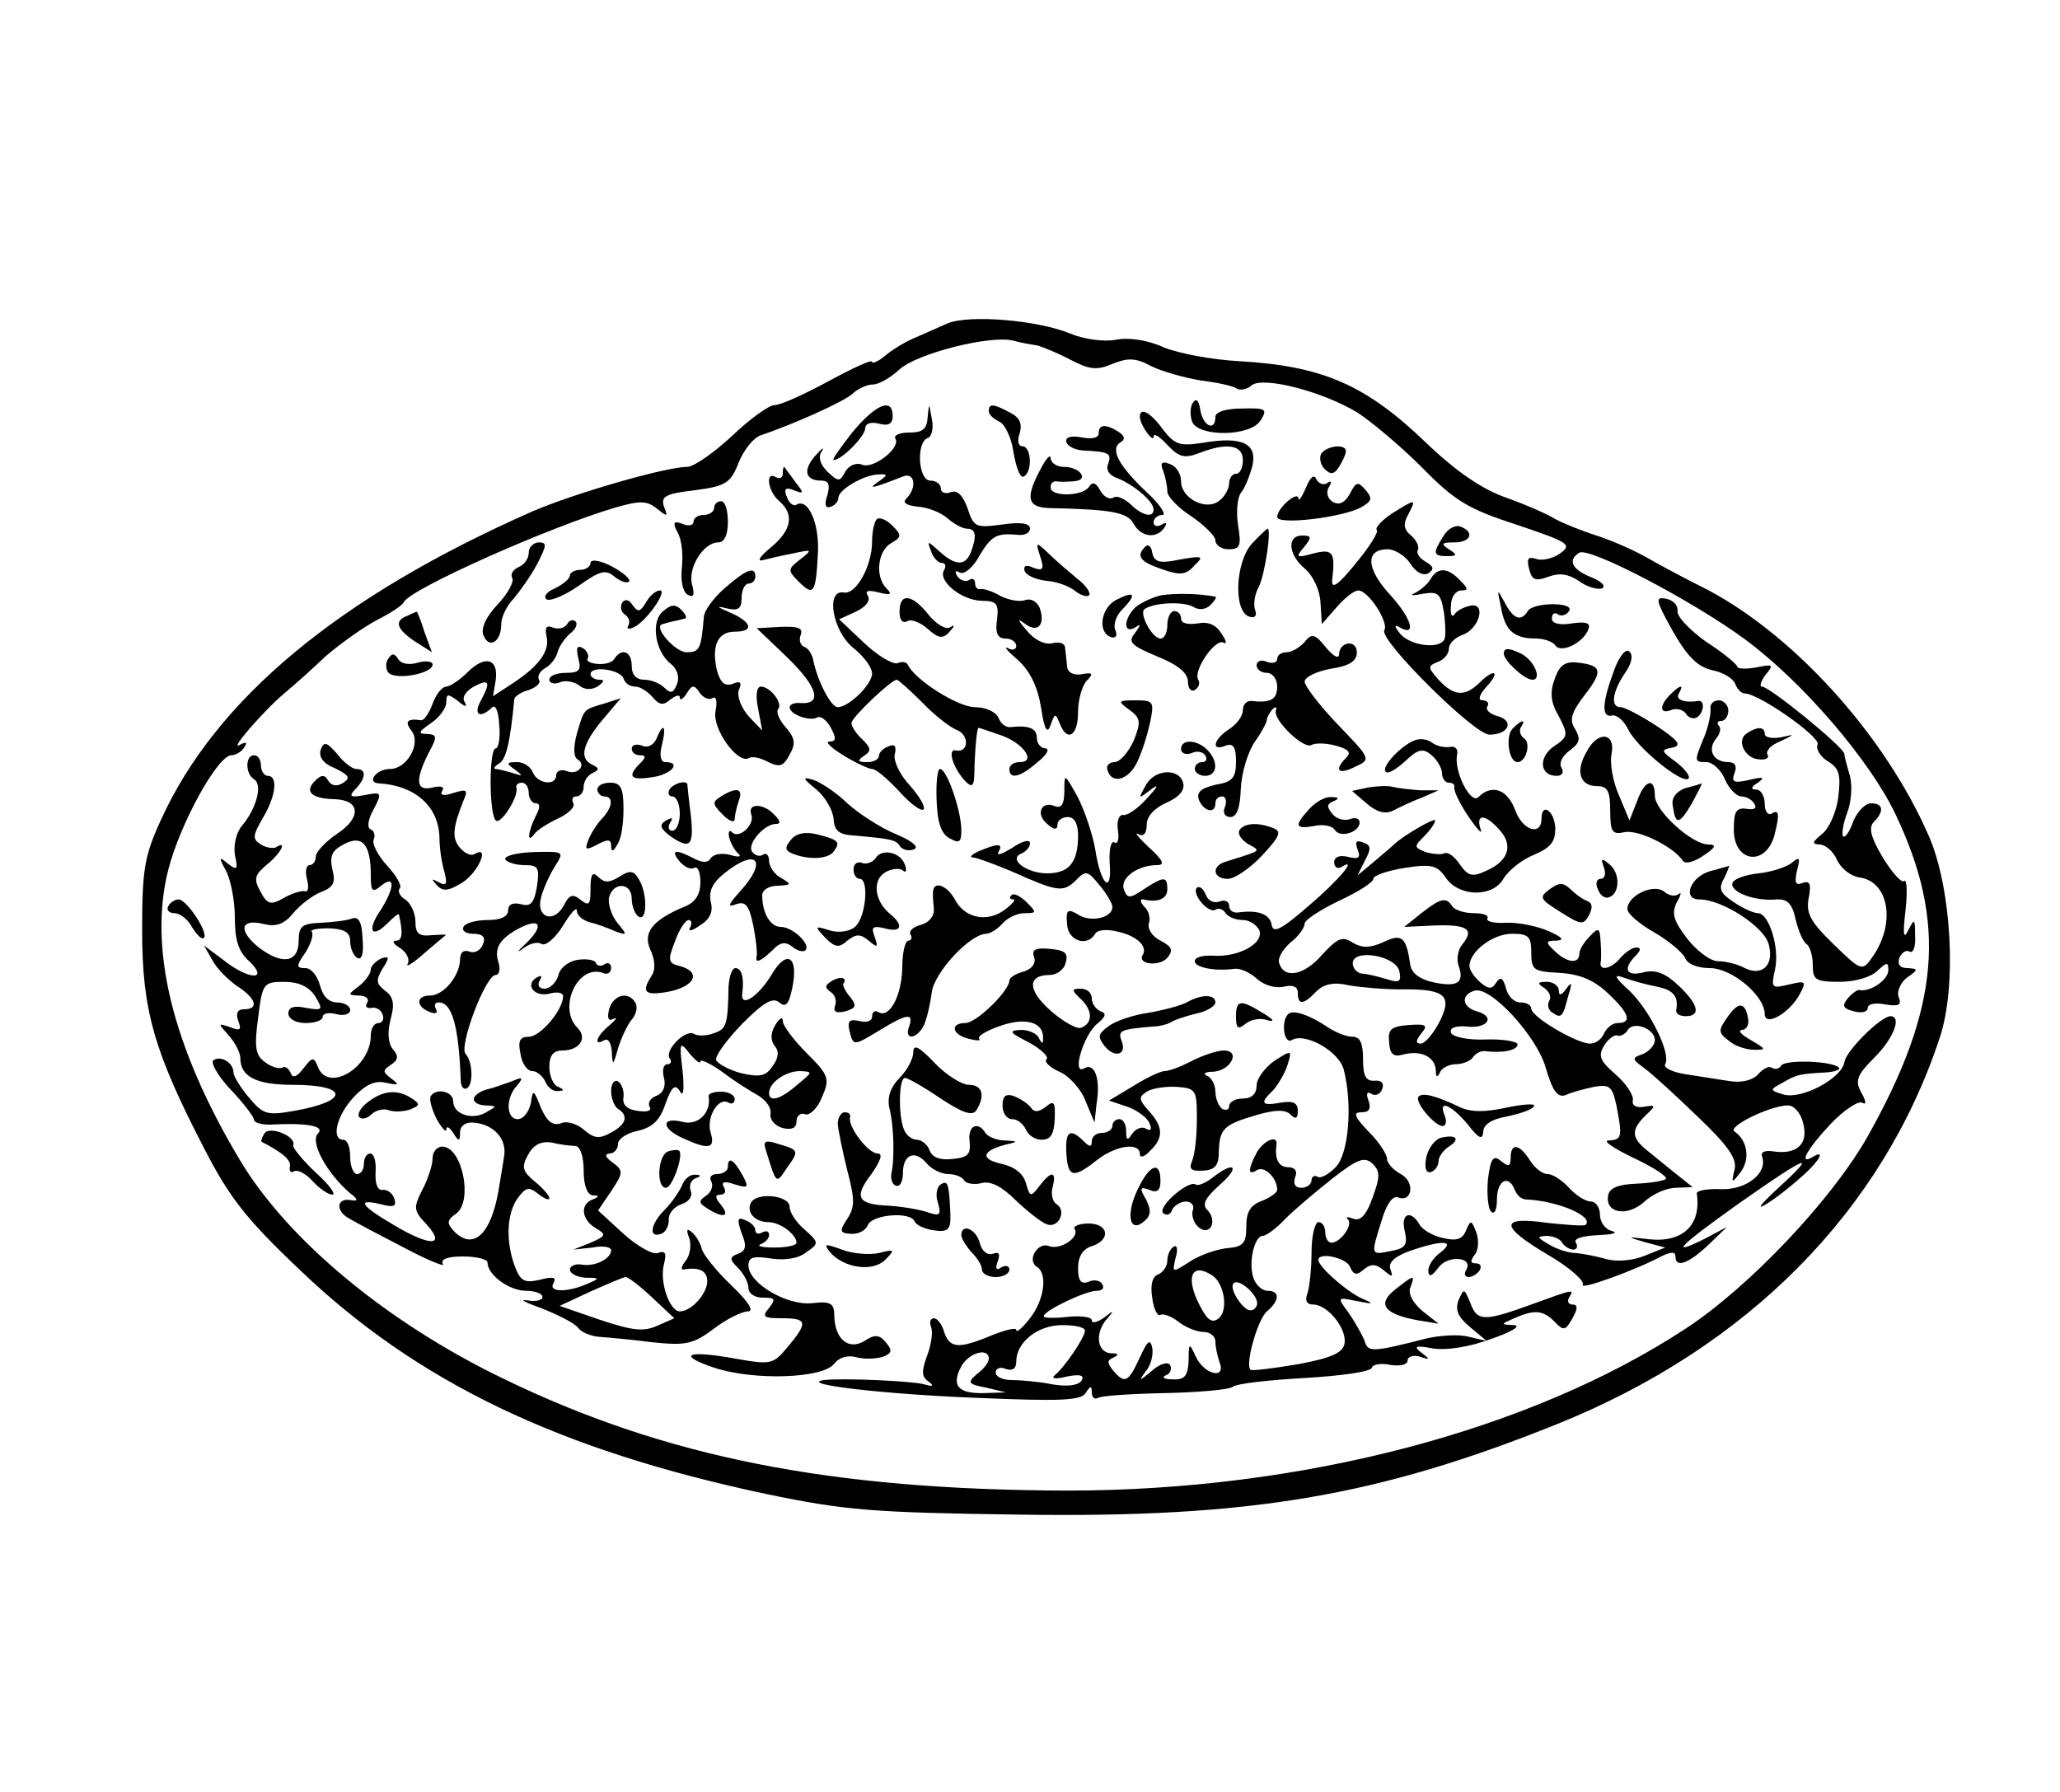 <?xml version="1.0" standalone="no"?>
<!DOCTYPE svg PUBLIC "-//W3C//DTD SVG 20010904//EN"
 "http://www.w3.org/TR/2001/REC-SVG-20010904/DTD/svg10.dtd">
<svg version="1.0" xmlns="http://www.w3.org/2000/svg"
 width="300pt" height="261pt" viewBox="0 0 300 261"
 preserveAspectRatio="xMidYMid meet">
<g transform="translate(0,261) scale(0.1,-0.1)"
fill="#000000" stroke="none">
<path d="M1380 2139 c-14 -6 -36 -16 -50 -22 -14 -6 -33 -18 -42 -26 -10 -8
-18 -11 -18 -8 0 4 -28 -9 -63 -28 -35 -19 -70 -35 -79 -35 -8 0 -36 -20 -62
-45 -27 -25 -56 -45 -65 -45 -32 0 -166 -39 -226 -65 -281 -124 -461 -273
-541 -450 -24 -52 -27 -73 -27 -160 0 -116 17 -176 90 -317 37 -72 61 -103
139 -177 171 -164 378 -263 680 -327 116 -24 154 -27 369 -30 336 -5 522 27
783 132 278 112 474 311 557 563 25 75 17 215 -15 291 -65 151 -203 302 -335
367 -22 11 -56 29 -75 40 -19 11 -53 26 -75 33 -22 7 -49 18 -60 24 -11 7 -43
21 -71 31 -35 12 -73 38 -116 79 -89 86 -152 113 -274 120 -38 2 -87 11 -109
20 -24 11 -52 15 -71 11 -17 -3 -46 1 -65 9 -48 20 -148 28 -179 15z m130 -32
c8 -2 30 -11 49 -21 27 -14 38 -16 61 -6 22 9 34 9 56 -3 16 -8 48 -17 72 -21
24 -3 48 -8 53 -12 5 -3 16 -1 22 5 17 13 103 -9 154 -40 20 -13 62 -48 93
-79 48 -49 67 -61 138 -84 77 -26 82 -29 64 -42 -11 -8 -27 -11 -35 -8 -12 4
-14 0 -10 -15 4 -16 9 -18 28 -11 16 6 29 4 44 -6 12 -9 27 -13 34 -11 6 3 0
10 -15 16 -28 11 -36 25 -18 36 14 9 165 -70 241 -126 84 -62 181 -175 219
-254 76 -159 65 -283 -40 -470 -52 -92 -172 -219 -265 -280 -227 -149 -560
-236 -901 -236 -343 1 -584 48 -821 163 -170 82 -315 203 -384 319 -98 164
-133 308 -104 422 17 67 72 167 92 167 6 0 15 5 19 12 5 7 2 8 -7 3 -16 -9 35
50 66 76 11 9 38 33 59 53 22 19 56 43 75 53 20 10 38 22 39 26 9 19 213 110
309 138 35 10 45 10 60 -2 15 -12 16 -12 10 3 -5 15 2 19 45 24 45 6 52 10 64
41 8 19 22 36 32 39 47 16 119 48 133 60 8 8 22 14 30 14 9 0 26 10 39 22 25
23 131 50 165 42 11 -3 27 -6 35 -7z"/>
<path d="M1737 2023 c-4 -6 -4 -18 -1 -27 9 -23 86 -22 100 2 10 16 8 18 -27
17 -24 0 -39 -5 -39 -12 0 -22 -18 -14 -22 10 -2 14 -6 18 -11 10z"/>
<path d="M1241 1980 c-17 -22 -30 -40 -27 -40 12 0 46 35 46 46 0 7 8 10 20 7
14 -4 20 0 20 11 0 28 -25 17 -59 -24z"/>
<path d="M1351 2003 c-1 -18 -7 -23 -27 -23 -14 0 -23 -4 -20 -9 8 -13 -31
-44 -48 -38 -9 4 -20 -1 -25 -10 -8 -15 -10 -15 -26 0 -11 11 -14 22 -8 30 4
7 0 4 -9 -6 -19 -21 -16 -37 8 -37 11 0 13 -6 9 -21 -5 -14 -3 -20 5 -17 6 2
11 8 11 13 0 12 38 34 59 34 13 1 13 -1 0 -10 -13 -9 -12 -10 3 -5 9 3 24 9
32 12 17 7 21 -16 5 -32 -6 -6 -1 -10 17 -12 15 -1 34 -9 43 -17 9 -8 22 -15
28 -15 13 0 15 -10 6 -34 -8 -21 -23 -20 -46 1 -18 16 -18 16 -12 0 3 -9 10
-17 16 -17 5 0 6 -5 3 -10 -10 -16 25 -44 54 -45 22 0 26 -4 23 -27 -3 -20 1
-28 12 -28 9 0 16 -5 16 -11 0 -5 -6 -7 -12 -3 -7 3 -1 -4 14 -17 18 -16 29
-39 34 -69 5 -33 9 -40 14 -26 6 17 7 18 13 3 11 -29 27 -19 27 16 0 18 6 39
13 46 10 10 8 12 -8 9 -12 -2 -21 3 -21 12 -1 8 -2 20 -3 27 0 6 -9 9 -19 6
-11 -2 -26 5 -37 19 -13 15 -14 18 -3 10 19 -15 31 -2 22 23 -4 9 -13 14 -21
11 -8 -3 -24 0 -36 6 -12 7 -25 11 -29 10 -5 -1 -8 3 -8 9 0 5 -4 8 -9 4 -5
-3 -13 0 -17 6 -4 7 -3 9 4 5 6 -3 19 7 28 24 18 30 25 34 57 31 9 -1 17 3 17
9 0 8 -13 10 -41 6 -38 -5 -41 -4 -50 24 -7 19 -15 27 -25 23 -8 -3 -14 0 -14
6 0 6 -7 11 -15 11 -18 0 -21 56 -4 62 6 2 9 15 6 28 -4 23 -4 24 -6 3z"/>
<path d="M1440 2011 c0 -5 7 -11 15 -15 8 -3 18 -23 21 -45 4 -23 10 -38 15
-35 13 7 11 44 -2 44 -6 0 -8 8 -4 19 4 14 0 23 -14 30 -24 13 -31 14 -31 2z"/>
<path d="M1660 2003 c0 -12 20 -39 20 -29 0 6 9 0 20 -12 17 -18 25 -20 46
-12 41 16 64 12 64 -10 0 -11 -4 -20 -10 -20 -5 0 -10 -6 -10 -14 0 -7 -6 -19
-14 -25 -19 -16 -56 3 -56 28 0 11 -7 22 -16 25 -12 5 -15 2 -10 -10 3 -8 6
-22 6 -30 0 -7 16 -24 35 -36 19 -13 35 -29 35 -35 0 -7 9 -13 19 -13 17 0 19
5 14 35 -3 19 -1 40 4 47 6 7 13 25 17 40 7 32 -15 43 -73 33 -32 -5 -40 -3
-57 19 -18 25 -34 34 -34 19z"/>
<path d="M1600 1979 c0 -7 -10 -9 -25 -6 -16 3 -24 0 -22 -7 2 -6 12 -11 23
-12 39 -2 43 -4 38 -19 -4 -9 1 -17 12 -21 24 -9 54 -34 54 -46 0 -13 -17 -9
-34 8 -9 8 -20 13 -25 9 -6 -3 -14 2 -19 11 -6 11 -11 13 -16 5 -9 -14 -56
-15 -56 -1 0 6 3 9 8 9 4 -1 15 -1 25 0 24 1 11 21 -14 21 -10 0 -19 6 -19 13
0 6 -7 -1 -15 -17 -22 -41 -19 -55 13 -56 91 -2 114 -6 123 -23 11 -20 34 -22
45 -5 4 7 3 8 -4 4 -7 -4 -12 -2 -12 3 0 6 6 11 13 11 6 0 -4 16 -24 34 -40
38 -53 62 -37 72 7 4 6 9 -3 15 -19 12 -29 11 -29 -2z"/>
<path d="M1924 1949 c-3 -6 -1 -16 5 -22 9 -9 14 -8 21 3 5 8 10 18 10 23 0
11 -28 8 -36 -4z"/>
<path d="M1140 1921 c0 -7 -4 -9 -10 -6 -16 10 -12 -21 5 -35 22 -19 18 -42
-12 -67 -16 -13 -21 -21 -13 -19 8 2 29 7 45 10 28 6 29 6 10 -9 -18 -14 -18
-16 -2 -32 22 -22 25 -17 28 39 3 45 -14 83 -31 73 -4 -3 -11 2 -14 11 -5 12
-2 15 10 10 15 -6 15 -4 3 11 -7 10 -15 20 -16 22 -2 2 -3 -1 -3 -8z"/>
<path d="M1902 1900 c-6 -14 -11 -21 -11 -16 -1 12 -31 -14 -31 -27 0 -12 94
-1 122 14 16 9 17 13 7 25 -11 13 -14 13 -23 -5 -8 -14 -16 -17 -25 -12 -8 5
-10 14 -6 21 5 8 4 11 -3 6 -5 -3 -12 0 -15 6 -3 8 -9 3 -15 -12z"/>
<path d="M1040 1870 c0 -5 -7 -10 -15 -10 -8 0 -15 -4 -15 -10 0 -5 -7 -7 -16
-3 -13 5 -15 2 -7 -13 6 -10 8 -33 6 -51 -2 -18 1 -34 8 -39 9 -5 11 -1 7 14
-7 24 16 62 38 62 9 0 14 11 14 30 0 17 -4 30 -10 30 -5 0 -10 -4 -10 -10z"/>
<path d="M2027 1862 c-15 -10 -25 -21 -22 -24 3 -3 -11 -25 -31 -49 -25 -31
-35 -38 -34 -24 5 41 1 46 -27 39 -25 -7 -27 -6 -14 9 12 15 11 17 -3 17 -22
0 -20 -28 4 -48 12 -10 22 -31 23 -49 l2 -32 21 24 c12 14 26 25 32 25 15 0
45 -47 38 -58 -8 -14 131 -152 153 -152 28 0 37 20 12 27 -11 3 -18 9 -15 14
3 5 0 9 -7 9 -7 0 -5 8 6 20 21 23 11 27 -11 5 -21 -20 -37 -19 -59 5 -16 18
-16 20 -1 26 9 3 16 12 16 19 0 8 9 16 19 20 25 8 36 47 13 43 -10 -2 -20 -7
-24 -13 -4 -5 -6 0 -5 13 0 12 7 22 15 22 11 0 10 3 -2 15 -18 19 -33 19 -43
1 -4 -7 -15 -16 -23 -20 -8 -3 -3 -4 11 -1 24 4 27 1 32 -28 2 -17 3 -35 0
-39 -8 -14 -50 -8 -64 9 -8 10 -9 14 -2 10 27 -16 19 12 -12 46 -36 39 -37 67
-4 67 10 0 25 -9 33 -21 8 -13 19 -18 26 -14 9 6 8 10 -4 17 -9 5 -14 13 -11
17 2 5 -2 14 -10 21 -11 9 -12 17 -4 31 12 23 11 23 -24 1z"/>
<path d="M1277 1854 c-4 -4 -7 -19 -7 -33 0 -35 -23 -77 -41 -74 -27 5 -17
-56 14 -81 15 -12 27 -28 27 -37 0 -16 -34 -49 -50 -49 -10 0 -30 39 -36 70
-2 8 -7 16 -13 18 -5 2 -8 9 -5 17 4 10 -3 13 -29 12 l-35 -2 45 -43 c44 -43
51 -68 19 -66 -9 1 -16 -2 -16 -6 0 -11 30 -21 40 -15 5 3 14 -4 20 -15 8 -15
8 -20 -2 -20 -7 0 2 -9 20 -20 18 -11 37 -20 42 -20 6 0 23 -15 39 -32 16 -18
32 -30 36 -27 3 4 -6 19 -20 35 -15 16 -24 36 -22 45 3 12 0 16 -9 12 -8 -3
-14 -9 -14 -14 0 -5 -8 -9 -17 -9 -14 0 -15 2 -5 9 11 7 11 11 -2 24 -9 8 -16
19 -16 24 0 8 58 63 66 63 2 0 19 -15 37 -33 17 -18 40 -36 50 -40 19 -7 18
-34 -1 -30 -13 3 -4 -26 14 -45 10 -10 13 -7 13 15 1 37 4 63 6 63 1 0 16 -5
33 -11 32 -11 52 -39 27 -39 -8 0 -15 -4 -15 -10 0 -16 16 -12 41 10 13 10 18
19 12 20 -7 0 -13 7 -13 15 0 14 -11 19 -38 16 -7 -1 -15 5 -18 14 -4 8 -18
15 -34 15 -25 0 -88 40 -98 62 -2 4 -9 5 -15 2 -7 -2 -29 11 -49 30 l-36 34
24 11 c15 7 22 16 18 23 -5 8 0 9 16 5 17 -4 20 -3 11 6 -17 17 -13 55 7 66
15 9 16 11 1 26 -8 8 -18 12 -22 9z"/>
<path d="M2102 1829 c-16 -25 -15 -29 6 -29 14 0 15 2 2 10 -12 8 -11 10 8 10
24 0 30 15 9 23 -7 3 -19 -3 -25 -14z"/>
<path d="M1823 1818 c-24 -27 -27 -98 -4 -106 8 -3 12 1 9 9 -3 8 -1 23 5 34
9 17 19 85 13 85 -1 0 -12 -10 -23 -22z"/>
<path d="M770 1805 c0 -9 -7 -18 -15 -21 -8 -4 -12 -10 -9 -16 3 -5 -6 -22
-21 -38 -17 -18 -25 -35 -21 -45 8 -21 26 -10 26 16 0 10 8 27 18 37 9 11 25
33 34 50 14 27 15 32 3 32 -8 0 -15 -7 -15 -15z"/>
<path d="M1515 1799 c6 -18 4 -21 -10 -16 -10 5 -15 3 -13 -4 2 -7 16 -13 32
-15 15 -1 34 -8 42 -15 8 -6 17 -9 20 -6 3 3 -4 14 -17 24 -12 10 -31 26 -41
36 -20 19 -20 18 -13 -4z"/>
<path d="M1668 1814 c-14 -14 -8 -22 24 -33 26 -9 35 -9 47 5 15 14 13 15 -21
9 -29 -6 -37 -4 -40 10 -1 9 -6 13 -10 9z"/>
<path d="M860 1790 c0 -5 -7 -10 -15 -10 -8 0 -15 -4 -15 -8 0 -5 -10 -13 -22
-19 -12 -5 -17 -12 -12 -16 6 -3 27 6 47 20 31 22 39 24 52 13 9 -7 18 -10 21
-7 3 3 -8 13 -25 22 -17 9 -31 11 -31 5z"/>
<path d="M1055 1753 c-16 -14 -30 -33 -30 -42 -4 -46 -6 -51 -25 -51 -17 0
-50 38 -35 41 3 1 10 3 15 4 6 1 13 3 17 4 4 0 2 6 -5 13 -8 8 -15 8 -26 -2
-19 -15 -12 -59 11 -77 9 -7 13 -19 9 -29 -5 -13 -9 -15 -18 -6 -7 7 -20 12
-30 12 -11 0 -18 7 -18 20 0 21 -14 27 -25 11 -3 -6 -14 -9 -25 -8 -10 1 -17
4 -14 8 2 4 -1 11 -7 15 -9 5 -10 0 -7 -14 5 -18 2 -22 -18 -22 -13 0 -24 -4
-24 -10 0 -5 7 -7 15 -4 8 4 21 1 28 -4 8 -7 18 -7 27 -2 10 7 11 10 3 10 -7
0 -13 4 -13 8 0 13 43 7 48 -6 2 -7 9 -12 17 -12 7 0 18 -7 25 -15 10 -12 16
-13 26 -4 8 6 14 8 14 3 0 -5 5 -2 10 6 8 13 11 13 19 1 5 -7 13 -11 18 -8 6
4 8 -4 5 -19 -5 -26 33 -78 49 -68 5 3 17 0 28 -6 17 -8 22 -6 31 11 9 16 8
24 -6 40 -9 10 -14 22 -11 26 8 8 -11 33 -25 33 -6 0 -8 -13 -4 -32 l6 -32
-20 21 c-11 13 -17 29 -14 38 5 11 2 14 -9 9 -12 -4 -18 2 -23 20 -8 35 1 56
26 56 29 0 25 14 -7 28 -19 8 -21 10 -5 6 17 -4 22 -1 22 15 0 12 5 21 10 21
6 0 10 5 10 10 0 16 -13 11 -45 -17z"/>
<path d="M941 1733 c-9 -15 -12 -15 -20 -4 -5 8 -11 9 -15 3 -3 -6 -2 -13 4
-17 6 -4 8 -11 5 -16 -3 -5 0 -6 7 -3 18 7 51 54 39 54 -6 0 -15 -8 -20 -17z"/>
<path d="M1625 1736 c-22 -12 -27 -47 -7 -54 7 -2 10 2 6 11 -3 8 2 22 12 31
20 21 16 26 -11 12z"/>
<path d="M1691 1743 c-13 -3 -30 -11 -38 -18 -17 -17 -17 -39 0 -29 9 6 9 5 0
-8 -11 -13 -6 -18 32 -34 30 -12 45 -24 45 -37 0 -10 5 -15 10 -12 6 4 8 10 5
15 -8 13 25 61 37 54 5 -3 4 3 -3 13 -8 13 -19 18 -35 15 -14 -2 -24 0 -24 7
0 6 -4 11 -10 11 -5 0 -10 -9 -10 -20 0 -11 -4 -20 -10 -20 -12 0 -32 37 -23
43 15 10 58 11 71 3 8 -5 18 -4 25 3 6 6 9 11 7 12 -27 5 -59 5 -79 2z"/>
<path d="M2186 1725 c6 -34 19 -45 51 -45 12 0 25 -5 28 -10 8 -12 40 3 48 23
4 10 -3 12 -24 9 -18 -3 -29 0 -29 7 0 7 4 10 9 6 5 -3 12 -1 16 5 4 6 -6 10
-24 10 -16 0 -33 -4 -36 -10 -10 -16 -21 -12 -34 13 -11 20 -11 20 -5 -8z"/>
<path d="M1310 1719 c0 -12 4 -17 11 -14 5 4 19 -1 30 -11 16 -14 22 -15 32
-4 8 9 8 11 0 6 -6 -3 -20 5 -31 19 -24 30 -42 32 -42 4z"/>
<path d="M2436 1691 c21 -37 36 -52 57 -57 16 -3 31 -12 34 -20 3 -8 9 -14 14
-14 20 0 110 -63 106 -74 -3 -7 4 -18 15 -25 17 -10 19 -20 15 -53 -3 -22 -14
-46 -24 -53 -14 -12 -15 -14 -3 -15 8 0 20 -10 25 -22 6 -13 20 -24 33 -26 44
-6 53 -69 18 -117 -14 -20 -16 -19 -56 20 -34 33 -40 45 -36 67 4 20 2 26 -9
22 -10 -4 -12 0 -8 18 5 19 4 21 -8 11 -8 -6 -29 -13 -48 -15 -19 -2 -36 -8
-38 -14 -4 -13 32 -27 64 -24 16 1 23 -6 28 -29 4 -17 11 -33 16 -36 5 -4 9
-17 9 -31 0 -21 4 -24 39 -24 23 0 46 7 55 16 14 13 16 13 16 1 0 -14 -26 -32
-42 -29 -3 1 -11 -5 -17 -12 -9 -11 -7 -15 9 -19 11 -3 20 -1 20 5 0 6 12 8
26 5 19 -3 24 -1 19 11 -3 8 3 21 12 28 17 12 17 13 1 14 -11 0 -15 5 -12 15
4 8 10 12 15 9 5 -3 9 7 8 23 0 25 -1 26 -10 8 -7 -14 -8 -6 -4 29 3 27 2 46
-2 43 -3 -4 -17 11 -31 34 -18 30 -21 44 -13 52 15 15 14 27 -4 27 -9 0 -20
-12 -26 -26 -5 -15 -12 -25 -15 -22 -2 3 0 18 6 34 6 15 8 40 4 54 -4 14 -8
28 -8 32 -1 10 -109 98 -120 98 -4 0 -2 7 5 17 13 15 11 16 -13 11 -16 -3 -28
-2 -28 1 0 3 -20 20 -45 36 -24 17 -43 37 -42 45 1 8 -6 16 -17 18 -16 3 -15
-2 10 -47z"/>
<path d="M593 1713 c-19 -7 -16 -19 11 -37 l25 -16 -11 30 c-5 17 -11 30 -11
29 -1 0 -8 -3 -14 -6z"/>
<path d="M826 1701 c-4 -6 -13 -8 -21 -5 -9 4 -12 0 -9 -13 5 -21 -11 -43 -49
-68 l-29 -19 4 24 c4 31 -16 36 -41 11 -12 -12 -26 -21 -31 -21 -6 0 -15 -11
-20 -25 -5 -14 -13 -25 -17 -24 -20 3 -24 -2 -14 -15 15 -18 -6 -56 -31 -56
-20 0 -35 -20 -16 -21 53 -3 87 -34 88 -79 0 -14 3 -36 7 -49 5 -19 3 -22 -8
-16 -11 6 -11 5 -3 -4 9 -10 17 -9 38 4 23 15 40 55 17 41 -5 -3 -14 1 -21 9
-12 14 -11 29 5 69 7 16 5 17 -15 11 -14 -5 -20 -3 -16 3 4 6 -2 8 -14 5 -24
-6 -26 10 -6 50 13 24 13 27 -2 28 -14 0 -13 3 6 16 12 8 22 22 22 30 0 13 2
13 17 2 10 -9 14 -9 10 -2 -5 7 1 16 13 23 23 12 25 7 10 -21 -11 -20 -1 -26
16 -10 5 6 10 -3 11 -25 2 -18 -1 -34 -5 -34 -10 0 -10 -95 0 -105 7 -7 34 35
30 48 -1 4 3 7 8 7 6 0 10 -7 10 -15 0 -8 5 -15 10 -15 7 0 7 -6 0 -19 -11
-22 -13 -41 -2 -26 4 6 20 16 35 23 15 7 25 17 22 22 -3 6 -1 10 4 10 6 0 11
6 11 14 0 8 6 17 13 20 10 5 10 7 0 12 -20 9 -15 30 14 65 l27 32 -25 -8 c-30
-9 -28 -7 -39 -44 -5 -19 -5 -33 1 -37 14 -8 0 -24 -16 -17 -8 3 -15 0 -15 -6
0 -16 -27 -13 -34 4 -3 8 -13 15 -23 15 -16 0 -16 -2 -3 -11 12 -9 12 -10 -3
-5 -10 3 -22 6 -25 6 -4 0 -2 4 5 8 10 6 16 30 22 94 1 4 10 10 21 13 11 4 18
10 15 15 -3 5 1 12 9 17 8 4 16 15 18 23 2 8 10 20 18 27 8 6 12 14 8 18 -3 3
-9 2 -12 -4z"/>
<path d="M1900 1675 c-7 -8 -19 -15 -26 -15 -8 0 -14 -4 -14 -10 0 -5 -7 -7
-15 -4 -8 4 -15 1 -15 -5 0 -6 7 -11 15 -11 8 0 15 -9 15 -20 0 -19 -10 -24
-37 -21 -7 1 -13 -5 -13 -13 0 -9 -9 -21 -20 -28 -23 -15 -27 -33 -5 -24 11 4
15 -2 15 -23 0 -24 -5 -30 -30 -34 -21 -5 -28 -11 -24 -22 7 -17 24 -21 24 -5
0 6 4 10 10 10 5 0 7 -7 4 -15 -4 -9 0 -15 8 -15 9 0 14 13 15 41 1 23 10 53
20 68 10 14 18 29 18 33 0 3 4 10 8 15 5 4 7 4 5 -2 -4 -14 41 -57 52 -50 5 3
21 3 35 -1 19 -5 23 -10 16 -17 -19 -19 -12 -26 12 -14 24 11 24 11 -25 62
-26 27 -48 56 -48 62 0 7 17 15 38 19 27 4 38 11 38 24 0 19 -26 16 -26 -4 -1
-6 -9 -1 -19 11 -16 20 -21 21 -31 8z"/>
<path d="M2190 1658 c0 -10 29 -37 41 -38 16 -1 3 30 -18 39 -17 8 -23 7 -23
-1z"/>
<path d="M2350 1632 c-17 -46 -18 -68 -2 -64 7 1 17 -8 23 -20 12 -26 79 -81
88 -72 3 3 -5 14 -18 24 -22 16 -23 18 -6 21 15 3 10 10 -23 32 -23 15 -46 27
-52 27 -15 0 -12 22 6 49 10 14 13 26 7 32 -5 5 -15 -6 -23 -29z"/>
<path d="M565 1650 c-4 -6 -3 -16 1 -20 11 -11 64 -1 64 12 0 5 -10 6 -21 3
-13 -4 -25 -2 -29 5 -6 9 -9 9 -15 0z"/>
<path d="M2264 1621 c-7 -19 -6 -34 6 -54 14 -27 14 -30 -7 -44 -23 -16 -21
-43 4 -43 8 0 11 5 7 12 -4 6 1 17 12 25 15 11 16 17 8 31 -9 13 -6 24 14 50
27 35 25 43 -11 47 -18 2 -26 -4 -33 -24z"/>
<path d="M2432 1598 c-16 -16 -15 -29 2 -22 8 3 17 0 21 -5 3 -6 11 -9 16 -6
11 7 12 26 2 24 -20 -3 -34 2 -28 11 8 14 2 13 -13 -2z"/>
<path d="M1645 1576 c16 -12 17 -17 6 -45 -8 -17 -20 -31 -28 -31 -8 0 -13 -6
-10 -12 6 -21 31 -14 43 12 7 14 15 40 19 58 6 30 5 32 -21 32 -26 0 -27 -1
-9 -14z"/>
<path d="M2491 1578 c1 -7 -3 -26 -9 -41 -15 -36 -15 -37 3 -37 9 0 21 -11 27
-25 6 -14 17 -25 24 -25 7 0 16 -5 19 -11 4 -6 0 -9 -11 -7 -15 2 -19 -3 -19
-29 -1 -49 46 -56 59 -10 8 31 7 39 -4 32 -5 -3 -10 3 -10 14 0 12 -6 21 -12
21 -9 0 -8 4 2 10 11 8 8 9 -13 4 -22 -5 -26 -3 -21 10 4 10 1 16 -9 16 -22 0
-31 18 -18 34 6 7 8 16 4 19 -3 4 -2 7 4 7 5 0 10 7 10 15 0 8 -7 15 -14 15
-8 0 -13 -6 -12 -12z"/>
<path d="M2203 1549 c-11 -11 -6 -49 7 -49 13 0 20 29 9 35 -5 4 -7 11 -4 16
8 12 1 11 -12 -2z"/>
<path d="M956 1534 c-4 -9 -13 -14 -21 -10 -8 3 -15 1 -15 -4 0 -6 5 -10 12
-10 9 0 9 -3 0 -12 -19 -19 -14 -25 18 -20 28 4 43 22 19 22 -7 0 -9 10 -5 25
7 28 2 34 -8 9z"/>
<path d="M2544 1542 c-16 -10 -3 -37 18 -38 10 -1 15 2 12 7 -3 5 5 14 18 19
23 11 23 11 1 6 -13 -2 -23 0 -23 5 0 11 -11 11 -26 1z"/>
<path d="M2061 1532 c-20 -7 -50 -39 -43 -46 3 -4 16 4 28 15 19 18 26 20 39
9 8 -7 15 -19 15 -26 0 -8 5 -14 10 -14 6 0 9 -3 8 -7 -1 -5 8 -24 21 -43 13
-19 21 -27 17 -17 -7 22 7 22 28 -2 20 -22 13 -45 -19 -59 -21 -10 -27 -8 -39
9 -8 12 -18 19 -23 16 -4 -2 -16 -1 -27 2 -17 7 -17 8 -2 23 9 9 16 19 16 23
0 5 -48 -23 -60 -35 -3 -3 -16 -14 -29 -25 l-24 -20 11 22 c9 17 9 22 -3 26
-10 4 -12 1 -8 -10 5 -12 2 -15 -14 -11 -12 3 -20 0 -20 -8 0 -7 5 -10 10 -7
26 16 -3 -19 -48 -57 -39 -34 -51 -40 -53 -27 -3 16 -20 22 -49 18 -7 -1 -13
3 -13 10 0 6 -6 9 -14 6 -8 -3 -17 1 -20 10 -4 9 -9 13 -13 10 -8 -9 17 -38
27 -32 5 3 11 1 15 -5 3 -5 14 -10 25 -10 10 0 20 -7 24 -15 7 -19 -30 -39
-66 -37 -16 1 -28 -2 -28 -8 0 -9 29 -15 58 -11 8 1 22 -5 33 -15 10 -9 27
-14 39 -11 13 3 20 0 20 -9 0 -18 8 -18 27 2 11 11 26 14 47 9 17 -3 51 -6 76
-6 65 1 76 -9 56 -48 -9 -17 -21 -31 -27 -31 -8 0 -7 5 1 15 10 12 7 14 -19
12 -25 -2 -30 -6 -28 -25 1 -17 6 -22 20 -18 26 7 47 -3 48 -23 0 -10 2 -11 6
-3 2 6 13 12 23 12 10 0 22 5 25 10 4 6 12 10 18 9 25 -3 47 1 47 10 0 4 -21
8 -47 7 -26 -1 -48 4 -50 10 -2 7 6 10 22 9 31 -4 44 14 16 22 -22 6 -24 24
-4 30 23 8 91 -66 104 -112 10 -34 17 -44 29 -40 8 4 27 9 41 12 23 4 27 1 33
-27 9 -46 8 -50 -11 -51 -10 0 6 -11 35 -25 30 -14 51 -28 48 -31 -3 -3 -22
-6 -43 -7 -26 -1 -39 -6 -41 -17 -5 -26 28 -32 53 -9 12 11 32 20 46 20 l24 1
-25 20 c-14 11 -33 27 -42 34 -22 18 -23 29 -2 50 16 15 16 16 -2 13 -11 -2
-18 2 -16 10 1 7 -10 24 -25 37 -23 20 -26 27 -17 42 6 10 15 16 19 15 4 -2
11 1 15 7 8 15 40 3 40 -14 0 -7 -8 -16 -17 -20 -17 -6 -17 -7 2 -21 11 -8 46
-40 78 -71 45 -43 57 -61 53 -77 -5 -20 -4 -20 9 -3 14 19 10 46 -9 59 -11 7
52 38 78 38 9 0 19 -12 22 -26 8 -30 -9 -46 -43 -41 -13 2 -19 -1 -17 -7 9
-24 -22 -49 -59 -48 -20 1 -36 -2 -36 -6 7 -46 -20 -72 -69 -67 -34 4 -34 4
-7 -4 l30 -8 -30 -12 c-17 -7 -40 -9 -55 -5 -14 4 -34 8 -45 9 -11 0 -29 6
-40 13 -17 10 -17 11 -3 12 9 0 20 -4 23 -10 3 -5 11 -10 16 -10 6 0 7 5 4 10
-4 6 9 10 32 11 21 1 30 3 21 6 -10 2 -18 13 -18 24 0 10 -6 19 -13 19 -8 0
-22 9 -32 20 -10 11 -24 20 -31 20 -8 0 -19 9 -26 20 -15 24 -28 26 -28 4 0
-13 -3 -14 -14 -5 -11 9 -15 5 -19 -26 -2 -21 0 -42 4 -47 5 -6 9 1 9 17 0 28
17 37 26 14 3 -8 10 -14 17 -14 46 -2 99 -25 86 -37 -2 -2 -28 0 -56 3 -70 10
-69 -5 2 -47 31 -18 53 -38 50 -43 -6 -9 77 21 116 42 13 6 19 6 19 -1 0 -17
18 -11 47 16 l28 27 -32 -17 c-54 -27 -38 -11 49 51 101 71 117 77 58 23 -28
-26 -34 -34 -15 -22 17 11 40 30 53 42 23 21 30 36 12 25 -22 -13 -8 12 26 48
19 20 40 34 46 31 6 -4 6 2 -1 14 -10 18 -7 26 19 52 28 28 40 60 23 60 -15
-1 -65 -51 -67 -67 -4 -24 -63 -55 -89 -47 -20 6 -20 7 -1 17 20 12 25 13 63
15 13 1 22 4 19 7 -9 10 -79 12 -84 3 -3 -5 -9 -6 -14 -3 -4 3 -13 -2 -20 -10
-7 -8 -23 -12 -38 -10 -15 2 -44 7 -65 10 -21 3 -35 10 -32 15 9 15 -22 78
-52 107 -22 20 -24 25 -8 19 11 -4 32 -10 48 -13 24 -5 32 -14 28 -35 0 -5 6
-8 14 -8 23 0 18 18 -11 45 -19 18 -33 23 -50 19 -26 -7 -31 5 -12 24 8 8 8
12 1 12 -6 0 -16 -7 -23 -15 -13 -16 -31 -20 -29 -7 1 4 1 17 0 30 -1 21 -3
22 -16 8 -8 -8 -15 -19 -15 -25 0 -16 -19 -13 -36 4 -14 13 -13 15 3 15 12 1
8 5 -12 14 -16 7 -44 13 -62 12 -17 -1 -29 2 -27 6 3 5 -6 8 -20 8 -14 0 -28
5 -31 10 -9 14 -17 12 -45 -10 l-25 -20 42 2 c49 2 61 -5 43 -27 -7 -8 -9 -22
-6 -31 9 -25 -1 -32 -35 -25 -20 4 -33 13 -35 25 -6 41 -12 47 -39 34 -20 -9
-31 -9 -45 -1 -15 10 -22 7 -45 -18 -26 -30 -55 -35 -62 -12 -3 7 5 20 16 30
12 9 21 22 21 28 0 5 23 20 50 33 28 13 50 27 50 32 0 5 21 12 46 16 39 6 47
4 60 -15 20 -28 69 -28 84 0 7 11 26 27 44 34 25 11 31 19 31 39 -1 25 -20 38
-20 14 0 -26 -27 -18 -38 11 -11 31 -34 40 -54 20 -11 -11 -36 37 -31 62 2 8
-3 13 -11 11 -7 -1 -18 1 -25 6 -6 5 -17 7 -25 4z m169 -309 c0 -26 3 -28 42
-30 30 -2 50 -11 70 -30 31 -29 35 -43 14 -43 -8 0 -16 -7 -20 -15 -3 -8 -12
-15 -20 -15 -20 0 -86 39 -86 51 0 5 -7 9 -16 9 -9 0 -18 9 -21 21 -4 15 -8
17 -14 8 -6 -10 -11 -10 -23 0 -9 8 -16 18 -16 24 0 21 34 47 62 47 24 0 28
-4 28 -27z m-192 -28 c3 -15 0 -17 -19 -11 -13 4 -30 8 -36 8 -7 1 -13 8 -13
15 0 22 64 11 68 -12z"/>
<path d="M2249 1171 c7 -5 11 -13 7 -19 -3 -6 -1 -14 5 -17 13 -9 15 -6 23 25
6 19 5 21 -3 10 -7 -10 -11 -11 -11 -2 0 6 -8 12 -17 12 -14 0 -15 -2 -4 -9z"/>
<path d="M2310 1514 c-16 -28 -9 -49 16 -49 15 0 19 -7 19 -36 0 -31 3 -35 21
-31 20 4 71 -21 85 -42 4 -5 17 -1 30 8 18 12 19 16 7 16 -24 0 -78 49 -78 71
0 28 -15 23 -26 -8 l-11 -28 -15 36 c-9 20 -14 47 -11 61 6 32 -21 34 -37 2z"/>
<path d="M467 1518 c-3 -10 3 -20 21 -27 20 -10 23 -14 12 -21 -9 -6 -17 -5
-22 3 -5 9 -10 9 -19 0 -16 -16 -6 -26 28 -27 38 -1 40 -27 3 -51 -16 -11 -30
-26 -30 -32 0 -7 -4 -13 -9 -13 -5 0 -7 -9 -4 -20 3 -12 2 -20 -3 -18 -5 1
-19 -3 -31 -10 -19 -11 -24 -9 -34 10 -10 18 -8 24 10 39 20 16 30 36 13 25
-4 -2 -14 -1 -22 4 -13 8 -12 13 3 39 19 32 22 61 7 61 -5 0 -10 7 -10 15 0 8
-4 15 -10 15 -13 0 -13 -27 0 -35 13 -8 3 -43 -17 -67 -9 -10 -13 -28 -11 -43
5 -22 3 -23 -10 -13 -13 11 -14 10 -3 -10 7 -13 13 -44 13 -68 0 -33 5 -50 21
-64 30 -29 -2 -27 -38 2 l-28 21 12 -21 c6 -12 23 -29 36 -38 28 -18 33 -34
10 -34 -9 0 -12 -6 -8 -17 5 -13 3 -15 -12 -9 -18 6 -18 6 -2 -12 9 -10 17
-25 17 -33 0 -27 23 -39 76 -39 83 0 83 -24 2 -38 -39 -7 -45 -5 -65 19 -13
15 -23 32 -23 37 0 14 -18 25 -29 18 -5 -3 6 -23 25 -43 19 -20 34 -40 34 -44
0 -4 10 -7 23 -7 54 3 81 -2 70 -13 -12 -12 13 -58 47 -87 12 -9 12 -12 1 -10
-21 4 -23 -16 -2 -27 10 -6 46 -25 81 -43 34 -18 59 -28 55 -23 -4 7 7 11 29
11 20 0 36 -4 36 -9 0 -18 32 -41 56 -41 13 0 24 -4 24 -9 0 -5 -10 -7 -22 -5
-13 2 -3 -3 22 -12 25 -10 48 -22 52 -28 4 -6 18 -12 30 -13 13 -1 48 -4 78
-8 49 -5 59 -3 90 20 18 14 41 25 49 25 10 0 1 14 -24 38 -22 21 -41 45 -43
53 -2 8 -8 19 -14 24 -8 7 -9 4 -4 -9 3 -10 1 -25 -6 -33 -6 -8 -7 -13 -2 -12
22 4 34 -2 34 -17 0 -18 -23 -44 -40 -44 -15 0 -30 44 -23 69 4 16 2 20 -9 16
-7 -3 -30 10 -50 28 l-37 34 19 28 c18 27 18 30 2 42 -11 8 -12 12 -4 13 6 0
12 6 12 14 0 7 13 16 29 19 21 5 32 15 40 39 9 25 14 30 21 19 5 -10 7 1 4 30
-5 41 -4 43 10 25 9 -11 16 -16 16 -12 0 4 15 -3 33 -16 17 -13 41 -28 52 -34
11 -7 19 -18 17 -27 -1 -8 7 -17 18 -20 13 -3 20 0 20 10 0 8 6 13 13 10 6 -2
18 9 24 25 12 27 10 32 -22 64 -19 19 -35 40 -35 47 0 7 -5 4 -11 -6 -7 -12
-7 -22 -1 -30 7 -8 6 -18 -3 -30 -10 -15 -19 -16 -46 -10 -18 5 -34 14 -36 19
-2 6 15 29 38 53 31 31 44 39 54 31 9 -8 14 -3 19 22 9 45 -8 56 -30 19 -19
-32 -46 -50 -43 -28 3 23 -1 37 -10 37 -5 0 -9 -12 -10 -27 -1 -56 -3 -62 -22
-68 -10 -4 -23 -4 -28 -1 -12 8 -43 -23 -36 -35 4 -5 2 -9 -3 -9 -6 0 -8 -9
-5 -20 3 -12 -1 -22 -11 -26 -9 -3 -13 -11 -10 -16 4 -6 -4 -8 -17 -6 -16 2
-23 9 -21 20 1 9 -2 19 -8 23 -5 3 -10 -3 -10 -14 0 -11 5 -23 10 -26 16 -10
12 -23 -11 -35 -16 -9 -24 -8 -38 4 -10 9 -25 14 -34 10 -12 -4 -20 2 -29 22
-11 28 -12 28 -15 7 -3 -13 -11 -23 -19 -23 -17 0 -18 31 -1 49 10 12 8 13 -8
6 -11 -4 -28 -10 -37 -12 -10 -3 -18 -9 -18 -14 0 -5 8 -9 18 -9 16 -1 16 -1
0 -10 -20 -12 -48 -3 -48 16 0 15 -26 20 -33 7 -2 -5 2 -19 9 -33 8 -14 14
-20 14 -15 0 6 5 3 10 -5 8 -13 10 -13 10 1 0 9 8 15 19 14 30 -2 50 -24 45
-50 -2 -14 -6 -36 -8 -49 -11 -64 -37 -88 -65 -59 -11 12 -10 16 4 26 24 19 8
97 -21 97 -8 0 -14 -8 -14 -17 0 -10 -7 -31 -15 -46 -13 -26 -13 -30 6 -50 29
-32 6 -33 -46 -2 -50 29 -57 40 -20 31 19 -5 23 -3 19 9 -3 8 -11 13 -17 12
-7 -1 -11 9 -10 26 1 15 -2 27 -8 27 -5 0 -9 -7 -9 -15 0 -8 -4 -15 -10 -15
-5 0 -10 11 -10 25 0 14 -4 25 -10 25 -18 0 -10 35 15 62 17 18 31 25 47 21
19 -4 20 -3 8 6 -13 10 -13 12 -1 20 11 7 12 13 3 23 -7 9 -8 25 -3 44 6 22 4
32 -8 41 -13 10 -14 15 -4 32 11 17 10 19 -2 15 -8 -4 -15 -11 -15 -16 0 -6
-8 -17 -17 -24 -17 -13 -17 -13 0 -14 10 0 15 -5 12 -10 -4 -6 -1 -9 6 -8 6 2
14 -3 16 -9 3 -7 0 -13 -6 -13 -6 0 -11 -8 -11 -18 0 -47 -62 -84 -77 -46 -6
15 -8 15 -21 -2 -10 -13 -16 -15 -19 -6 -3 6 -8 10 -12 7 -5 -2 -16 1 -25 8
-14 10 -16 22 -10 65 6 50 8 52 38 52 21 0 36 -7 45 -21 12 -20 11 -21 -13
-17 -18 4 -26 1 -26 -8 0 -8 11 -14 25 -14 14 0 25 4 25 9 0 5 9 7 20 4 11 -3
20 0 20 6 0 6 -9 11 -19 11 -12 0 -21 9 -25 25 -4 14 -13 25 -21 25 -14 0 -14
3 0 23 8 13 12 26 9 30 -3 3 8 5 25 5 23 -1 31 -6 31 -19 0 -10 5 -21 10 -24
7 -4 10 6 8 28 -1 25 -6 33 -16 29 -8 -3 -28 -5 -45 -6 -27 -1 -32 -5 -32 -26
0 -32 -24 -36 -58 -10 -31 25 -27 43 8 34 17 -4 29 0 42 16 10 12 28 26 41 31
18 7 21 14 16 33 -4 19 -1 27 16 36 27 15 40 1 40 -44 0 -24 2 -27 15 -16 21
17 20 -3 -1 -36 -20 -29 -13 -42 10 -19 9 9 16 15 17 13 6 -27 5 -38 -4 -38
-7 0 -4 -5 6 -11 9 -6 14 -16 11 -22 -4 -7 6 -1 22 13 16 14 31 26 33 28 3 1
-6 1 -20 0 -19 -2 -24 2 -24 20 0 12 -7 27 -15 32 -8 5 -11 12 -8 16 4 3 -4
18 -18 33 -13 14 -22 31 -20 38 3 6 1 13 -4 15 -6 2 -4 15 4 29 13 25 12 26
-13 21 -21 -4 -24 -2 -13 9 15 16 16 29 1 29 -6 0 -19 10 -28 22 -15 17 -19
19 -24 6z m694 -488 c-24 -21 -41 -26 -41 -12 0 15 24 32 45 32 19 -1 19 -1
-4 -20z m-323 -89 c7 -1 12 -15 12 -36 0 -21 5 -35 13 -36 10 0 10 -2 0 -6
-19 -7 -16 -30 5 -42 15 -9 15 -11 -8 -21 l-25 -10 28 3 c15 3 27 1 27 -4 0
-12 -23 -24 -42 -21 -10 2 -18 -2 -18 -7 0 -6 10 -11 23 -12 21 0 21 -1 2 -9
-30 -13 -57 -12 -49 1 5 9 -1 10 -20 5 -22 -5 -28 -2 -36 19 -14 37 -12 78 4
100 12 16 16 17 30 6 9 -7 16 -10 16 -6 0 4 -10 15 -21 24 -18 15 -20 21 -10
39 8 15 19 20 34 18 12 -3 28 -5 35 -5z m112 -221 l32 -30 -25 -11 c-20 -9
-36 -7 -84 9 l-58 20 45 21 c25 11 48 21 51 21 4 0 21 -13 39 -30z"/>
<path d="M1720 1519 c0 -6 7 -9 15 -6 8 4 17 2 20 -3 4 -6 1 -10 -4 -10 -6 0
-11 -4 -11 -10 0 -5 7 -10 15 -10 18 0 20 21 3 38 -15 15 -38 16 -38 1z"/>
<path d="M1364 1444 c1 -32 7 -49 19 -55 14 -8 17 -6 17 12 0 28 -21 89 -31
89 -4 0 -6 -21 -5 -46z"/>
<path d="M1668 1465 c-11 -19 -10 -19 8 -5 12 9 11 5 -5 -12 -13 -15 -29 -26
-35 -25 -6 1 -10 -8 -8 -22 2 -13 0 -21 -5 -18 -5 3 -8 -10 -7 -29 4 -48 -13
-34 -21 19 -4 23 -16 58 -26 77 -19 34 -19 34 -19 8 0 -19 -4 -26 -14 -22 -20
8 -28 -12 -11 -26 10 -9 15 -9 15 -1 0 6 7 11 15 11 10 0 15 -10 15 -27 0 -39
-13 -55 -45 -55 -30 0 -58 21 -37 29 6 3 12 9 12 15 0 6 -12 3 -26 -7 -15 -9
-23 -12 -20 -6 8 13 -1 13 -29 1 -11 -5 -14 -9 -7 -9 7 -1 31 -10 55 -20 67
-30 75 -31 93 -14 15 16 18 15 35 -6 11 -13 19 -27 19 -32 0 -16 -32 -23 -50
-11 -15 9 -18 7 -16 -14 1 -24 29 -34 41 -14 3 6 18 7 33 3 28 -6 44 -22 36
-34 -8 -14 25 -17 36 -4 9 11 7 16 -10 25 -12 6 -19 17 -17 25 3 7 0 18 -6 24
-7 7 -7 12 -2 11 22 -5 35 1 35 15 0 19 -5 19 -34 0 -21 -14 -24 -14 -29 -1
-7 17 20 36 48 36 12 0 9 7 -12 26 -15 14 -22 23 -15 19 7 -4 12 1 12 14 0 12
11 24 29 32 18 8 27 18 24 29 -6 22 -43 20 -55 -5z"/>
<path d="M1189 1460 c13 -11 24 -30 25 -43 1 -17 8 -23 31 -24 54 -5 60 -6 66
-16 4 -5 13 -7 20 -4 8 3 -2 12 -26 22 -22 9 -53 29 -70 44 -16 16 -39 31 -50
35 -17 5 -17 3 4 -14z"/>
<path d="M870 1460 c0 -5 5 -10 10 -10 14 0 12 -16 -3 -32 -7 -7 -16 -21 -20
-31 -6 -15 -4 -16 13 -7 15 8 20 8 20 -2 0 -9 3 -9 9 2 6 8 9 31 9 52 0 30 -4
38 -19 38 -11 0 -19 -4 -19 -10z"/>
<path d="M975 1460 c-3 -5 -1 -10 4 -10 6 0 11 -11 11 -25 0 -14 -5 -25 -11
-25 -5 0 -7 5 -3 12 5 7 3 8 -6 3 -10 -6 -9 -11 5 -22 30 -21 36 -16 31 30 -3
23 -5 43 -5 45 -2 6 -21 1 -26 -8z"/>
<path d="M1992 1463 l-23 -5 21 -18 c15 -13 27 -16 38 -11 10 5 28 14 42 19
l25 11 -27 0 c-14 1 -32 3 -40 5 -7 2 -23 1 -36 -1z"/>
<path d="M2454 1462 c-13 -5 -20 -14 -18 -25 4 -29 9 -29 28 3 9 17 16 30 14
29 -2 -1 -12 -4 -24 -7z"/>
<path d="M1050 1450 c-13 -8 -13 -11 3 -27 9 -9 17 -12 17 -6 0 6 3 18 6 27 7
18 -4 20 -26 6z"/>
<path d="M1907 1432 c-23 -25 -21 -30 7 -25 13 3 27 0 30 -6 8 -12 36 -3 36
11 0 6 -6 8 -14 5 -8 -3 -20 0 -26 8 -8 10 -8 14 2 18 9 4 8 6 -3 6 -9 1 -23
-7 -32 -17z"/>
<path d="M1094 1424 c6 -15 -18 -37 -28 -26 -4 4 -6 0 -4 -8 2 -8 8 -19 13
-23 6 -5 0 -6 -12 -2 -12 3 -24 1 -28 -5 -4 -7 -12 -7 -25 0 -27 14 -34 12
-20 -5 7 -8 16 -12 21 -9 5 3 9 -6 9 -21 0 -17 -7 -29 -22 -35 -48 -20 -62
-38 -51 -63 7 -15 8 -29 2 -38 -14 -22 -11 -28 14 -25 45 5 63 29 27 39 -17 4
-18 8 -7 36 6 17 15 31 20 31 4 0 5 -5 2 -11 -4 -6 3 -5 14 3 15 9 20 20 16
35 -3 15 2 27 21 42 47 37 62 17 22 -27 -18 -20 -19 -24 -6 -19 14 5 19 -2 25
-31 4 -20 6 -40 5 -44 -3 -12 5 -9 23 8 11 12 19 13 29 5 7 -6 16 -8 19 -5 8
9 -19 34 -36 34 -15 0 -27 20 -27 46 0 8 10 14 23 14 20 1 20 2 5 11 -10 5
-18 17 -18 25 0 8 -4 13 -9 9 -5 -3 -12 -1 -16 5 -7 11 18 40 35 40 7 0 7 4
-2 13 -15 17 -40 18 -34 1z"/>
<path d="M1805 1401 c-3 -6 3 -14 12 -20 20 -11 22 -9 -32 -26 -21 -6 -19 -25
3 -25 10 0 32 15 50 34 26 28 29 35 16 40 -23 9 -42 7 -49 -3z"/>
<path d="M1152 1387 c-10 -12 -9 -16 4 -21 24 -9 52 -7 59 5 9 13 6 16 -26 24
-17 4 -30 1 -37 -8z"/>
<path d="M736 1358 c3 -4 15 -8 28 -8 20 0 22 -4 18 -31 -4 -24 -9 -30 -23
-26 -12 3 -19 0 -19 -9 0 -9 -11 -14 -29 -14 -17 0 -33 -4 -36 -10 -3 -5 3
-10 14 -10 14 0 19 -5 14 -16 -3 -8 -12 -13 -19 -10 -9 3 -14 -1 -14 -12 -1
-24 -24 -52 -44 -52 -20 0 -21 -16 0 -24 8 -3 12 -2 9 4 -3 6 -2 10 4 10 19 0
29 -33 32 -113 0 -9 4 -15 9 -12 10 6 8 40 -2 50 -10 11 29 115 44 115 5 0 7
8 4 18 -7 21 2 35 30 50 31 16 37 4 10 -22 -12 -11 -14 -15 -5 -8 10 8 22 11
28 7 6 -3 20 9 31 27 11 18 20 28 20 22 0 -7 8 -14 18 -17 9 -2 26 -8 37 -13
19 -7 19 -6 4 12 -8 10 -14 27 -12 37 6 23 33 22 33 -2 0 -11 5 -23 10 -26 13
-8 13 35 0 55 -7 12 -13 13 -28 3 -15 -9 -22 -9 -31 0 -8 8 -11 4 -11 -17 0
-24 -2 -26 -14 -17 -12 10 -17 8 -25 -8 -15 -27 -41 -17 -33 12 3 12 12 32 20
45 14 22 14 22 -31 21 -26 -1 -44 -6 -41 -11z"/>
<path d="M1275 1360 c-4 -6 -13 -9 -19 -7 -7 3 -13 -1 -13 -9 0 -8 4 -14 9
-14 14 0 9 -57 -7 -70 -8 -7 -24 -9 -37 -5 -22 7 -22 6 -6 -11 14 -14 20 -15
32 -4 13 10 19 10 31 0 13 -11 14 -10 9 5 -6 15 -3 17 14 13 25 -7 29 4 8 21
-23 19 -26 50 -6 61 9 5 21 6 25 2 4 -4 6 0 3 8 -6 19 -34 25 -43 10z"/>
<path d="M2336 1346 c3 -9 1 -16 -5 -16 -6 0 -8 -7 -4 -15 3 -9 10 -14 16 -12
16 5 17 35 1 48 -12 10 -13 9 -8 -5z"/>
<path d="M2490 1341 c-28 -8 -41 -41 -15 -41 33 0 95 -40 101 -66 8 -31 -11
-47 -37 -33 -10 5 -26 9 -37 9 -11 0 -31 15 -45 33 -20 26 -23 37 -15 53 6 10
7 16 3 12 -5 -4 -14 -3 -21 3 -15 13 -54 -5 -54 -25 0 -7 18 -22 39 -34 21
-12 41 -29 45 -37 3 -9 18 -15 36 -15 32 0 80 -40 80 -67 0 -19 36 1 51 29 10
19 9 20 -16 14 -25 -6 -26 -5 -20 22 7 32 -9 82 -25 82 -6 0 -22 7 -35 16 -20
13 -23 20 -14 35 5 10 8 19 7 18 -2 -1 -14 -4 -28 -8z"/>
<path d="M2257 1315 c-16 -12 -15 -14 15 -33 30 -19 34 -20 42 -5 6 11 5 18
-3 21 -6 2 -17 10 -24 17 -11 10 -16 10 -30 0z"/>
<path d="M1359 1313 c-1 -5 0 -16 1 -26 1 -11 -7 -21 -19 -24 -11 -3 -18 -9
-15 -14 3 -5 1 -9 -3 -9 -5 0 -9 -18 -9 -40 -1 -41 -19 -74 -35 -64 -5 3 -9 0
-9 -7 0 -6 -8 -9 -19 -6 -14 3 -17 0 -14 -14 6 -23 5 -23 45 1 39 24 49 25 42
5 -8 -21 12 -19 22 3 4 9 9 31 11 47 4 29 55 84 79 85 6 0 17 7 24 15 7 8 21
15 32 15 18 0 18 1 3 16 -9 9 -19 14 -22 10 -4 -3 -2 -6 3 -6 4 0 -2 -7 -14
-16 -26 -18 -58 -11 -72 17 -11 19 -29 26 -31 12z"/>
<path d="M245 1290 c-3 -5 1 -10 9 -10 8 0 20 -9 26 -21 7 -11 14 -18 17 -15
7 7 -25 56 -37 56 -5 0 -12 -4 -15 -10z"/>
<path d="M1506 1216 c3 -9 -3 -17 -15 -21 -12 -3 -21 -9 -21 -13 0 -15 -48
-62 -64 -62 -23 0 -20 -17 5 -23 12 -3 18 -3 15 0 -3 4 11 12 31 19 38 13 64
5 62 -20 0 -7 -2 -6 -6 2 -2 6 -14 12 -26 12 -19 -1 -17 -4 11 -18 18 -10 30
-21 26 -25 -4 -3 5 -12 19 -18 14 -6 32 -26 38 -43 l13 -31 3 28 c6 36 -3 60
-18 51 -19 -11 -1 49 19 65 12 10 14 15 5 18 -7 3 -13 11 -13 19 0 8 -7 14
-16 14 -14 0 -14 -2 1 -16 17 -17 16 -35 -1 -41 -6 -2 -26 9 -44 25 -34 30
-34 52 -1 52 10 0 21 8 23 18 4 14 -1 18 -23 20 -21 2 -27 -1 -23 -12z"/>
<path d="M841 1212 c-13 -2 -26 -12 -28 -23 -3 -10 -12 -19 -20 -19 -8 0 -11
5 -7 12 4 7 3 8 -5 4 -17 -11 -2 -29 20 -23 11 3 19 1 19 -4 0 -20 -33 -59
-50 -59 -13 0 -16 -6 -12 -25 2 -14 10 -25 17 -25 7 0 15 -7 19 -15 3 -8 11
-15 18 -14 10 0 10 2 1 6 -7 2 -13 16 -13 29 0 17 6 24 19 24 25 0 37 18 22
33 -29 29 0 93 37 80 6 -3 12 0 12 7 0 6 -4 9 -9 6 -5 -4 -11 -3 -13 1 -1 5
-14 7 -27 5z"/>
<path d="M1211 1181 c-10 -6 -10 -10 -1 -16 6 -4 9 -13 6 -20 -3 -9 2 -11 15
-8 16 5 17 8 7 21 -7 8 -11 17 -10 19 7 9 -4 12 -17 4z"/>
<path d="M887 1140 c-3 -13 -1 -18 6 -14 7 3 4 -1 -5 -9 -19 -15 -25 -32 -8
-22 6 3 10 -4 11 -17 1 -21 2 -20 9 5 5 16 14 35 20 42 7 8 9 19 5 25 -10 17
-32 11 -38 -10z"/>
<path d="M1730 1151 c-8 -5 -34 -12 -57 -16 -22 -3 -49 -12 -59 -20 -15 -11
-16 -15 -5 -29 15 -18 33 -12 24 9 -5 14 -1 16 47 20 8 0 20 3 25 6 6 4 22 9
38 13 15 3 27 11 27 16 0 12 -20 12 -40 1z"/>
<path d="M1800 1129 c0 -17 3 -19 14 -10 7 6 22 9 32 5 11 -3 9 1 -6 10 -34
21 -40 20 -40 -5z"/>
<path d="M2516 1129 c-14 -20 -14 -23 2 -35 9 -8 26 -13 37 -13 18 0 17 1 -5
14 -14 8 -20 14 -13 15 6 0 10 7 9 15 -4 26 -14 27 -30 4z"/>
<path d="M1876 1133 c-11 -11 -6 -44 5 -38 19 12 69 -16 76 -43 13 -52 7 -121
-11 -141 -10 -11 -23 -18 -27 -15 -5 3 -9 0 -9 -5 0 -6 -7 -11 -15 -11 -9 0
-12 6 -9 15 4 9 0 15 -10 15 -14 0 -20 12 -17 33 2 15 -19 6 -29 -12 -13 -25
-13 -34 1 -25 11 6 29 -12 29 -29 0 -4 -10 -11 -22 -16 -17 -6 -23 -16 -23
-37 0 -25 -4 -30 -29 -32 -16 -2 -41 -11 -54 -20 -25 -16 -25 -16 -20 6 4 12
2 20 -3 16 -5 -3 -9 -12 -9 -20 0 -8 -6 -17 -13 -20 -9 -3 -12 -16 -9 -34 2
-17 8 -28 12 -25 4 2 16 -2 26 -10 10 -8 27 -15 37 -15 9 0 17 -6 17 -14 0 -8
3 -21 6 -30 10 -25 -21 -19 -34 7 -10 22 -11 22 -11 -5 -1 -22 -6 -28 -23 -27
-13 0 -17 3 -10 6 6 2 9 9 6 15 -3 5 -15 2 -27 -9 -18 -15 -19 -15 -9 -1 8 9
12 25 10 35 -3 14 -7 10 -18 -14 -17 -37 -22 -39 -39 -19 -9 11 -9 15 1 19 8
4 7 6 -4 6 -21 1 -24 31 -5 51 10 12 9 12 -5 1 -10 -7 -18 -9 -18 -4 0 5 -16
7 -35 5 -19 -2 -35 -2 -35 1 0 8 61 37 77 37 8 0 12 4 8 10 -3 5 -12 7 -20 3
-11 -4 -15 2 -15 20 0 17 7 28 20 32 28 9 25 33 -5 33 -13 0 -23 -4 -20 -8 8
-12 -21 -31 -37 -25 -17 7 -33 -21 -18 -30 16 -10 11 -48 -10 -75 -11 -14 -20
-22 -20 -17 0 4 -16 0 -36 -8 -48 -20 -61 -19 -69 5 -3 11 -10 20 -15 20 -5 0
-7 -6 -4 -13 3 -8 0 -26 -6 -42 -8 -22 -8 -30 2 -37 9 -7 7 -8 -7 -4 -21 5
-119 9 -145 6 -40 -6 91 -21 224 -26 119 -5 150 -4 157 7 7 11 9 11 9 1 0 -7
4 -11 9 -8 4 3 48 6 97 7 49 1 94 5 99 9 6 5 53 10 105 13 52 3 96 9 98 15 1
5 14 7 27 4 14 -2 25 0 25 7 0 5 8 8 18 5 15 -5 15 -4 2 6 -12 9 -9 11 17 6
19 -3 53 2 85 14 29 10 44 19 33 20 -20 1 -20 1 0 10 30 13 42 12 59 -5 13
-14 16 -13 26 5 8 14 8 20 0 20 -6 0 -8 5 -5 10 8 13 8 13 -55 -10 -69 -25
-79 -25 -89 3 -9 21 -9 21 -17 3 -5 -14 -1 -24 17 -39 l24 -20 -26 6 c-14 4
-41 2 -60 -2 -82 -21 -87 -21 -92 -3 -4 9 -14 27 -23 40 -17 23 -17 23 12 17
25 -5 26 -4 7 4 -22 10 -63 46 -63 56 0 12 41 3 46 -10 5 -12 10 -13 20 -4 11
9 18 8 29 -1 13 -11 14 -10 10 1 -4 10 6 19 28 27 46 16 68 16 45 -2 -10 -7
-18 -19 -18 -27 1 -10 5 -8 15 5 14 19 52 15 40 -4 -3 -5 -2 -10 4 -10 5 0 13
5 16 10 3 6 1 10 -6 10 -8 0 -8 4 -1 13 5 6 6 21 2 32 -7 18 -8 19 -15 3 -5
-13 -14 -16 -34 -11 -14 3 -30 12 -34 20 -13 22 -28 15 -21 -11 4 -19 1 -24
-20 -28 -30 -6 -30 -7 -14 44 7 24 16 37 24 34 21 -8 25 23 4 34 -11 6 -20 16
-20 22 0 7 -12 25 -27 40 -21 22 -23 28 -10 28 11 0 14 5 10 17 -4 10 -2 14 4
10 6 -4 13 -1 16 7 3 8 -1 13 -11 12 -13 -1 -17 7 -17 32 0 22 -4 32 -15 32
-9 0 -24 6 -35 13 -28 19 -52 27 -59 20z m123 -267 c-9 -26 -18 -35 -28 -31
-9 3 -12 3 -8 -1 8 -8 -11 -34 -24 -34 -5 0 -9 7 -9 15 0 8 -4 15 -10 15 -5 0
-10 -20 -10 -44 0 -24 -3 -51 -6 -60 -4 -10 -1 -16 8 -16 22 0 50 -36 46 -57
-2 -13 -19 -21 -68 -30 -36 -6 -67 -10 -69 -8 -8 9 11 74 24 85 19 16 19 30 1
30 -8 0 -18 9 -21 20 -7 22 2 60 14 60 5 0 20 11 33 25 14 14 45 40 69 59 36
28 46 32 58 21 11 -11 11 -19 0 -49z m-233 -114 c17 -12 23 -50 9 -62 -10 -8
-17 -3 -29 21 -20 40 -10 61 20 41z m62 -47 c-6 -7 -14 -3 -23 9 -19 26 -9 39
14 18 11 -11 15 -21 9 -27z m-248 -33 c0 -10 -30 -54 -44 -65 -6 -5 2 -6 17
-2 20 4 27 2 22 -6 -5 -7 -21 -9 -44 -5 -20 4 -46 6 -58 6 -13 0 -23 5 -23 11
0 6 7 9 15 5 10 -3 15 1 15 11 0 28 31 53 67 53 18 0 33 -3 33 -8z m-140 -41
c0 -5 -7 -15 -17 -22 -15 -13 -13 -15 13 -20 l29 -7 -32 -1 c-38 -1 -48 11
-33 39 11 20 40 28 40 11z"/>
<path d="M1330 1077 c0 -9 -9 -26 -20 -37 -13 -13 -18 -28 -15 -43 7 -26 8
-76 3 -97 -1 -8 2 -16 7 -17 6 -2 10 7 10 19 0 27 18 34 35 13 7 -8 21 -15 31
-15 10 0 20 -4 23 -9 3 -5 15 -7 26 -4 13 3 29 -5 49 -25 17 -16 37 -32 45
-35 17 -7 30 19 15 29 -6 3 -9 15 -6 25 6 24 -2 24 -19 2 -13 -17 -14 -17 -20
4 -4 14 -17 24 -36 28 -31 7 -28 19 7 28 18 4 18 5 -2 6 -12 0 -25 6 -28 11
-11 18 -26 10 -23 -12 2 -19 -2 -24 -25 -26 -18 -2 -29 2 -33 12 -3 9 -12 16
-19 16 -7 0 -16 7 -19 16 -8 22 -7 74 2 74 4 0 27 -13 52 -30 32 -21 46 -26
52 -17 13 21 9 37 -11 37 -10 0 -33 14 -50 32 -23 24 -31 28 -31 15z"/>
<path d="M1736 1065 c-15 -8 -33 -15 -40 -15 -6 0 -27 -10 -46 -22 l-35 -21
27 -9 c14 -5 29 -16 32 -24 4 -9 2 -12 -5 -8 -6 4 -15 0 -20 -7 -7 -11 -9 -10
-9 4 0 9 -4 17 -10 17 -5 0 -10 -4 -10 -10 0 -5 -7 -10 -15 -10 -8 0 -15 -5
-15 -12 0 -9 -3 -9 -12 0 -20 20 -27 14 -25 -18 2 -35 10 -37 44 -10 28 22 63
27 63 9 0 -6 7 -4 15 5 20 19 19 35 -2 58 -15 17 -15 20 -3 28 8 5 28 8 44 7
28 -2 29 -5 29 -47 0 -25 -3 -52 -7 -61 -5 -12 -1 -15 16 -14 18 1 23 8 23 28
1 33 7 39 55 53 27 8 42 8 49 1 8 -8 11 -6 11 5 0 12 -7 15 -25 12 -28 -5 -31
-1 -11 18 7 8 17 24 21 37 7 22 6 22 -19 6 -14 -10 -26 -26 -26 -36 0 -12 -7
-19 -20 -19 -11 0 -20 -5 -20 -11 0 -5 -4 -7 -10 -4 -5 3 -10 15 -10 25 0 10
-6 21 -12 23 -7 3 -3 6 8 6 26 1 42 31 16 31 -9 0 -30 -7 -46 -15z"/>
<path d="M536 1005 c-11 -8 -16 -18 -13 -22 4 -4 12 -2 18 4 6 6 18 9 25 6 8
-3 22 -2 31 1 15 6 15 8 3 16 -21 14 -42 12 -64 -5z"/>
<path d="M1032 1013 c4 -23 -15 -43 -38 -37 -32 8 -31 -10 1 -24 37 -17 47
-15 40 8 -7 22 11 53 26 44 5 -3 9 0 9 5 0 6 -9 11 -20 11 -11 0 -19 -3 -18
-7z"/>
<path d="M1460 1000 c0 -11 6 -20 14 -20 8 0 16 -7 20 -15 3 -8 13 -15 23 -15
13 0 18 8 19 30 1 25 -1 28 -13 18 -10 -8 -17 -8 -21 -2 -4 6 -15 13 -24 17
-13 5 -18 1 -18 -13z"/>
<path d="M2066 1013 c-7 -7 23 -43 35 -43 5 0 6 7 3 15 -10 24 8 17 33 -12 16
-21 22 -24 23 -12 0 11 12 19 35 23 19 4 37 10 39 15 3 4 -15 3 -39 -2 -32 -7
-52 -7 -68 0 -35 17 -55 22 -61 16z"/>
<path d="M1220 973 c1 -10 7 -40 14 -68 11 -42 11 -53 0 -70 -12 -18 -11 -21
5 -22 11 -1 22 5 25 13 6 15 62 20 68 5 2 -5 14 -11 28 -13 21 -3 25 1 24 25
-2 45 -4 48 -14 42 -6 -4 -8 -16 -4 -27 5 -18 3 -20 -17 -13 -13 4 -38 8 -56
9 -44 2 -50 12 -24 46 14 20 17 30 9 30 -14 0 -44 40 -40 53 1 4 -2 7 -8 7 -5
0 -10 -8 -10 -17z"/>
<path d="M385 959 c-4 -6 -5 -11 -4 -12 31 -16 44 -27 41 -37 -1 -6 2 -9 6 -6
5 3 17 -3 27 -14 10 -11 23 -20 29 -20 6 0 -5 15 -24 32 -19 18 -34 36 -33 40
5 13 -35 29 -42 17z"/>
<path d="M2099 953 c-9 -2 -19 -15 -22 -29 -3 -16 0 -23 7 -21 6 2 11 9 11 16
0 6 7 16 15 21 17 11 11 18 -11 13z"/>
<path d="M1115 936 c16 -52 15 -51 31 -27 18 25 18 26 -13 35 -18 6 -22 4 -18
-8z"/>
<path d="M973 933 c-15 -5 -18 -53 -3 -53 9 0 26 48 19 54 -2 2 -10 1 -16 -1z"/>
<path d="M1060 910 c0 -5 -7 -10 -16 -10 -8 0 -12 -5 -8 -11 3 -6 0 -15 -7
-20 -12 -8 -12 -11 1 -19 23 -15 34 -12 20 5 -9 11 -9 15 -1 15 7 0 9 5 5 11
-4 8 1 9 16 4 20 -6 21 -5 11 14 -13 23 -21 27 -21 11z"/>
<path d="M1657 878 c-18 -37 -12 -65 9 -47 10 8 11 16 3 32 -10 17 -9 19 5 14
11 -5 16 -1 16 13 0 30 -16 24 -33 -12z"/>
<path d="M1766 895 c-10 -8 -22 -13 -25 -10 -11 6 -56 -33 -47 -42 5 -4 11 -2
13 5 3 6 12 12 20 12 8 0 13 -6 10 -13 -2 -6 1 -18 8 -24 17 -15 29 9 13 25
-8 8 -2 18 18 36 31 27 22 36 -10 11z"/>
<path d="M993 883 c-4 -9 -15 -25 -25 -35 -21 -21 -24 -42 -5 -35 6 2 11 11
11 20 -1 9 7 19 18 23 11 3 17 12 14 19 -3 8 0 16 7 19 9 3 8 5 -1 5 -7 1 -16
-7 -19 -16z"/>
<path d="M1094 859 c-8 -14 5 -29 25 -29 17 0 41 -18 41 -30 0 -4 -15 -7 -32
-7 -18 0 -27 2 -20 5 6 2 12 8 12 13 0 6 -4 7 -10 4 -5 -3 -10 -2 -10 3 0 6
-7 12 -15 15 -11 5 -12 1 -5 -19 8 -19 6 -26 -5 -30 -13 -5 -13 -8 0 -21 8 -8
15 -21 15 -29 0 -8 9 -14 21 -14 18 0 19 -2 9 -15 -11 -13 -8 -15 19 -15 37 0
38 -6 8 -42 -21 -25 -24 -26 -75 -17 -71 13 -88 6 -32 -13 57 -19 159 -16 175
6 7 9 20 13 33 9 12 -3 29 -2 38 1 13 5 14 9 4 21 -9 11 -16 12 -31 2 -23 -14
-43 2 -44 36 0 19 -5 22 -32 19 -37 -4 -93 29 -93 55 0 12 7 14 33 10 20 -3
40 0 51 9 19 13 19 14 -2 33 -12 10 -22 25 -22 33 0 17 -46 22 -56 7z"/>
<path d="M1400 811 c0 -5 7 -16 15 -25 8 -8 15 -19 15 -25 0 -6 9 -11 20 -11
11 0 20 5 20 11 0 5 -5 7 -12 3 -7 -5 -9 -2 -5 9 4 11 2 14 -7 11 -8 -3 -16 4
-19 15 -5 21 -27 30 -27 12z"/>
<path d="M1209 786 c20 -23 62 -29 80 -11 15 15 14 16 -9 10 -14 -3 -39 -1
-54 5 -25 9 -27 9 -17 -4z"/>
<path d="M2032 732 c-27 -21 -17 -36 33 -45 l30 -5 -24 19 c-13 11 -21 25 -17
34 7 19 6 19 -22 -3z"/>
</g>
</svg>
